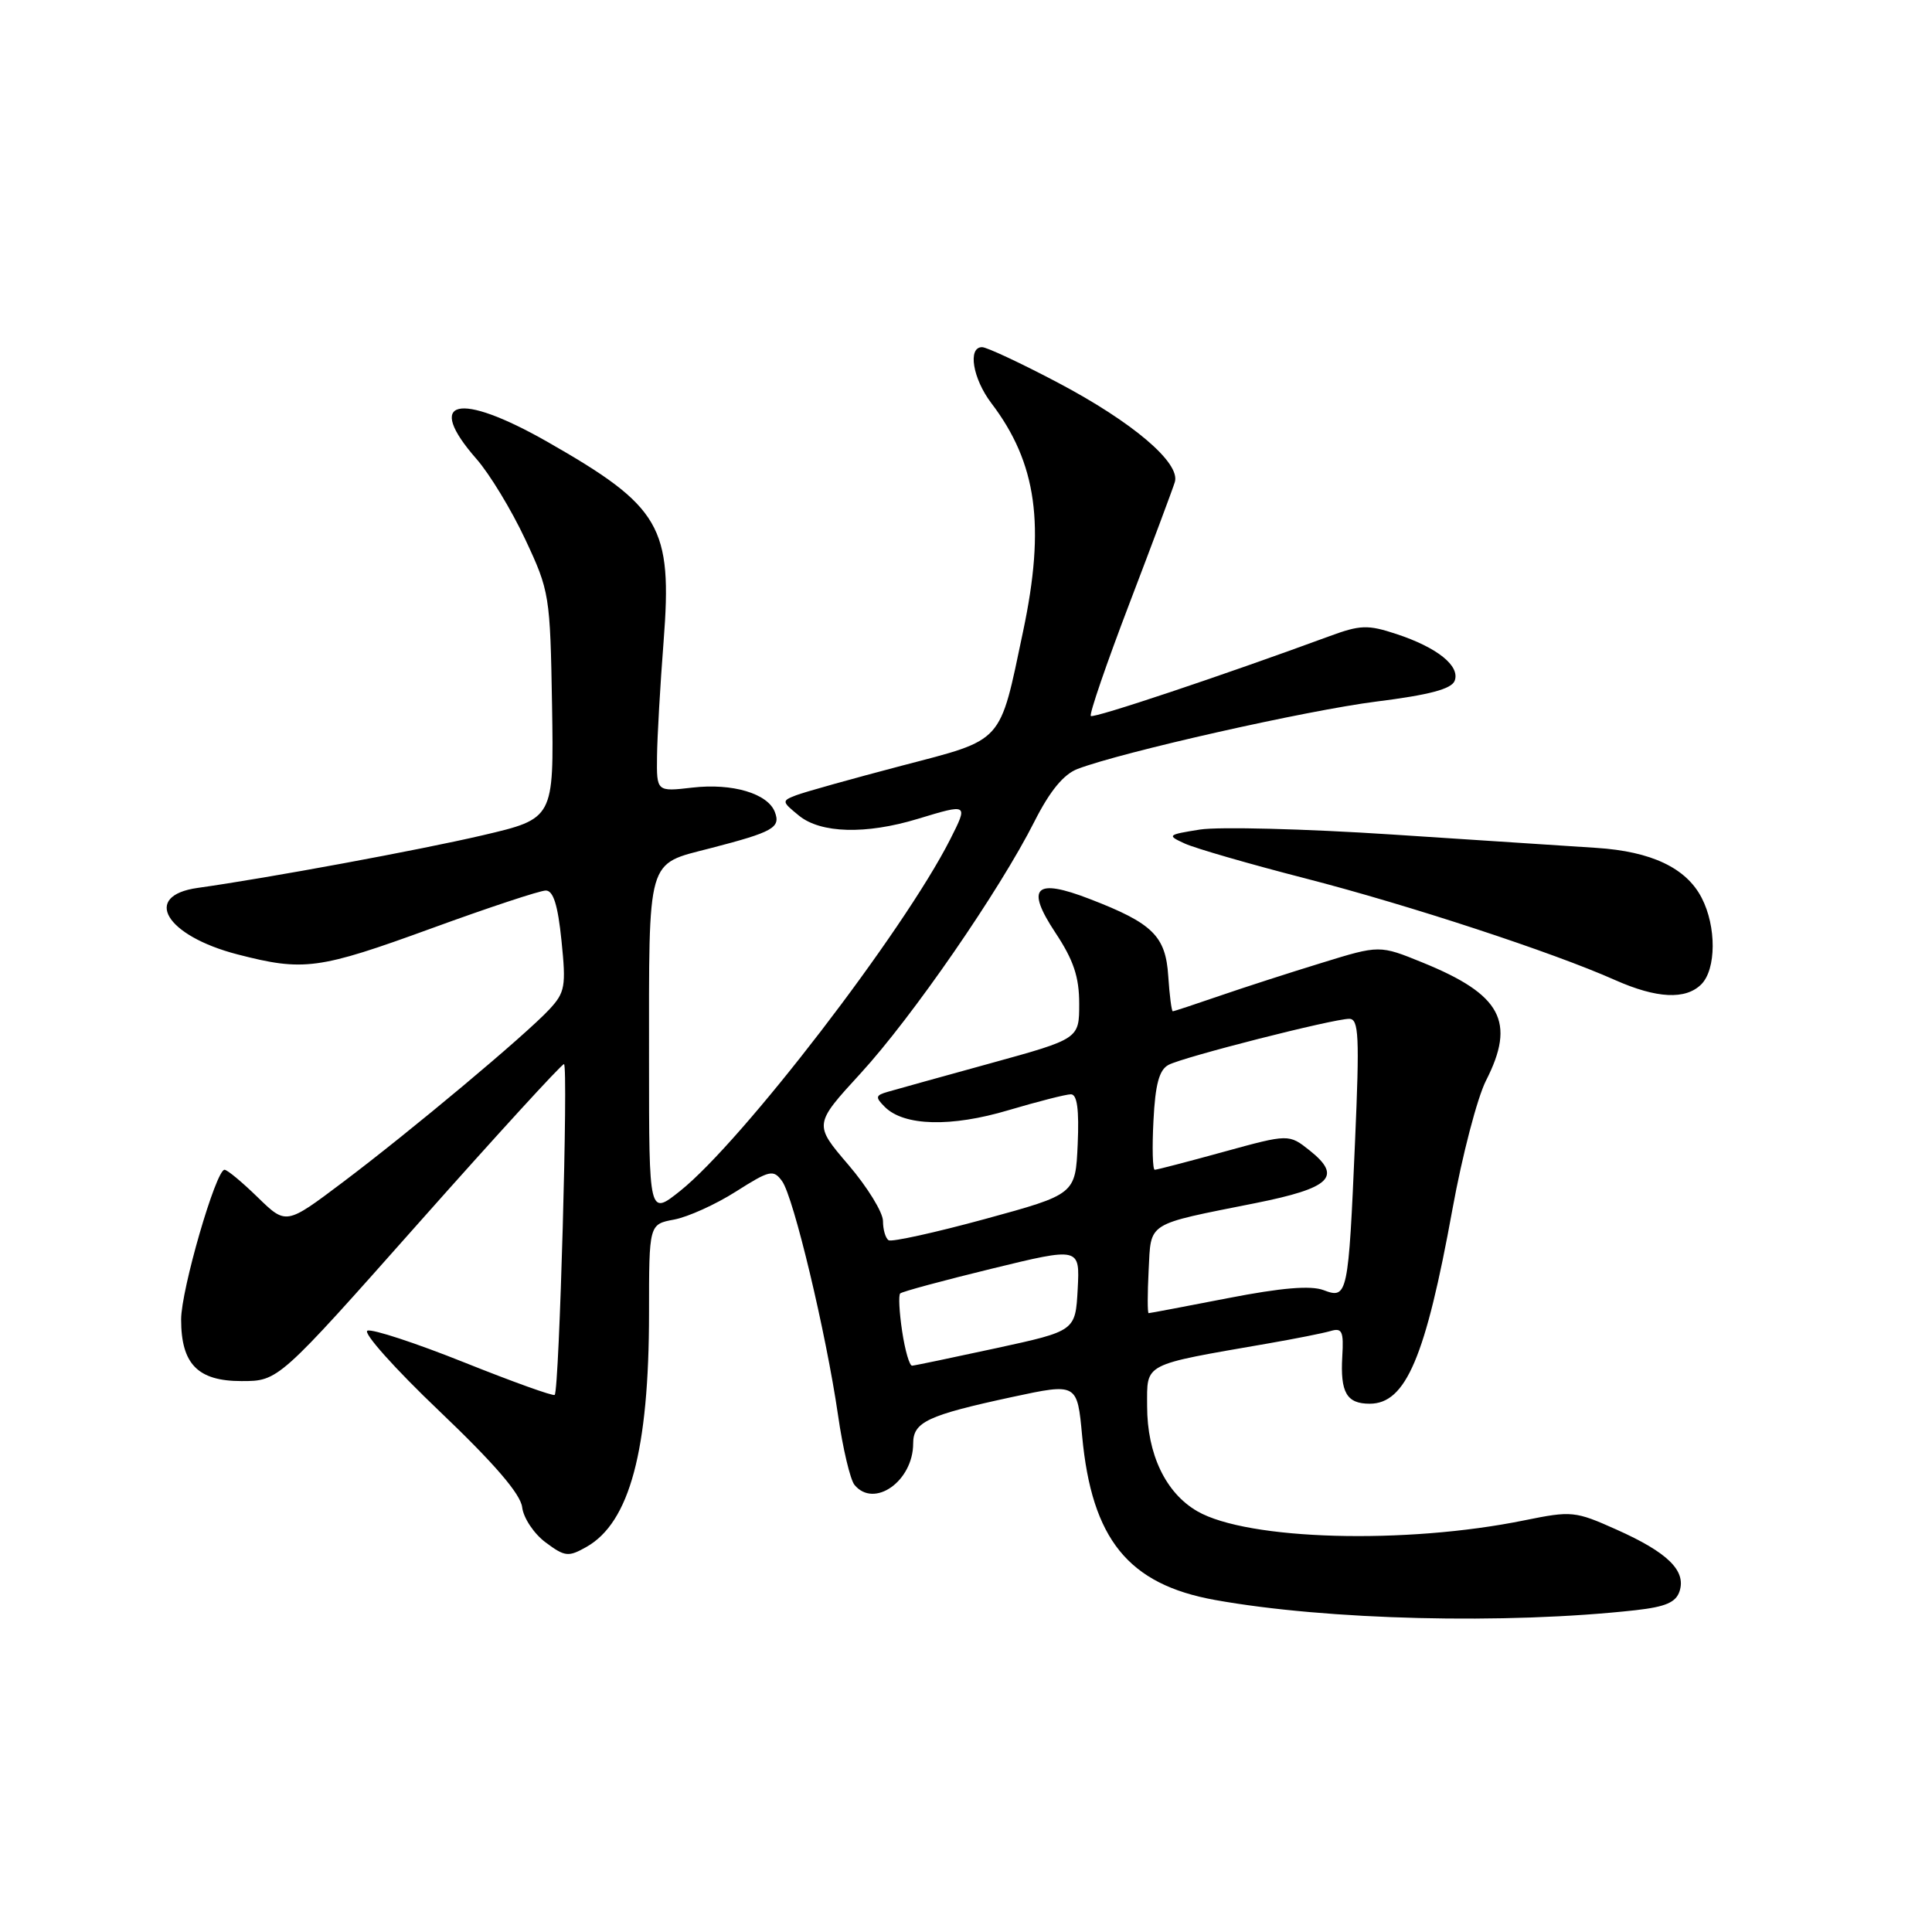 <?xml version="1.0" encoding="UTF-8" standalone="no"?>
<!DOCTYPE svg PUBLIC "-//W3C//DTD SVG 1.1//EN" "http://www.w3.org/Graphics/SVG/1.1/DTD/svg11.dtd" >
<svg xmlns="http://www.w3.org/2000/svg" xmlns:xlink="http://www.w3.org/1999/xlink" version="1.1" viewBox="0 0 256 256">
 <g >
 <path fill="currentColor"
d=" M 216.72 213.36 C 220.72 212.91 222.08 212.32 222.56 210.82 C 223.42 208.10 220.96 205.70 214.20 202.68 C 208.71 200.22 208.26 200.18 202.00 201.45 C 186.22 204.67 165.31 204.09 158.65 200.25 C 154.46 197.83 152.00 192.69 152.00 186.33 C 152.00 180.54 151.25 180.93 168.00 178.02 C 171.57 177.40 175.31 176.66 176.30 176.37 C 177.83 175.91 178.06 176.40 177.86 179.72 C 177.58 184.52 178.44 186.00 181.49 186.00 C 186.28 186.00 188.89 179.86 192.46 160.21 C 193.75 153.11 195.75 145.45 196.90 143.19 C 200.88 135.39 198.95 131.79 188.52 127.55 C 182.80 125.22 182.80 125.22 175.15 127.58 C 170.94 128.87 164.84 130.84 161.59 131.96 C 158.34 133.08 155.56 134.00 155.40 134.00 C 155.24 134.00 154.97 131.91 154.80 129.35 C 154.46 124.03 152.75 122.34 144.42 119.13 C 137.14 116.31 135.86 117.56 139.84 123.58 C 142.25 127.21 143.00 129.45 143.00 133.00 C 143.00 137.65 143.00 137.65 131.25 140.89 C 124.79 142.67 118.66 144.37 117.64 144.67 C 116.00 145.14 115.95 145.38 117.25 146.68 C 119.79 149.21 126.02 149.38 133.65 147.10 C 137.54 145.95 141.25 145.00 141.90 145.00 C 142.73 145.00 143.00 147.01 142.80 151.63 C 142.50 158.25 142.50 158.25 130.50 161.53 C 123.90 163.33 118.16 164.59 117.75 164.34 C 117.34 164.09 117.00 162.94 117.00 161.80 C 117.00 160.65 114.94 157.30 112.42 154.35 C 107.83 148.99 107.83 148.99 114.02 142.24 C 120.87 134.78 132.47 117.97 137.08 108.83 C 139.12 104.80 140.93 102.60 142.78 101.89 C 148.69 99.64 173.14 94.13 182.38 92.96 C 189.39 92.08 192.33 91.30 192.75 90.21 C 193.50 88.25 190.46 85.80 185.03 84.01 C 181.24 82.76 180.25 82.79 176.13 84.31 C 162.02 89.50 144.89 95.23 144.54 94.87 C 144.31 94.64 146.61 87.94 149.65 79.98 C 152.69 72.02 155.40 64.77 155.67 63.88 C 156.45 61.34 150.08 55.93 140.19 50.71 C 135.28 48.12 130.75 46.00 130.13 46.00 C 128.20 46.00 128.89 50.16 131.35 53.41 C 137.39 61.35 138.54 69.60 135.56 83.68 C 132.40 98.68 133.12 97.89 119.48 101.46 C 112.86 103.20 106.56 104.96 105.48 105.38 C 103.56 106.12 103.58 106.21 105.86 108.07 C 108.74 110.43 114.73 110.59 121.59 108.51 C 128.32 106.47 128.31 106.46 125.89 111.25 C 119.70 123.45 98.37 151.21 90.13 157.80 C 86.00 161.09 86.00 161.09 86.00 140.67 C 86.00 113.25 85.61 114.61 94.11 112.40 C 102.46 110.24 103.47 109.67 102.67 107.59 C 101.73 105.14 97.05 103.75 91.75 104.36 C 87.00 104.91 87.00 104.91 87.06 100.20 C 87.09 97.62 87.48 90.78 87.93 85.00 C 89.11 69.75 87.58 67.13 72.51 58.53 C 60.71 51.82 56.21 52.91 63.14 60.82 C 64.87 62.79 67.77 67.57 69.59 71.45 C 72.82 78.33 72.90 78.86 73.15 93.49 C 73.39 108.47 73.39 108.47 63.95 110.68 C 55.61 112.63 35.54 116.34 26.20 117.65 C 18.77 118.69 21.93 123.99 31.46 126.46 C 40.25 128.73 42.20 128.47 57.21 123.00 C 64.75 120.25 71.55 118.00 72.32 118.00 C 73.32 118.00 73.92 119.93 74.40 124.64 C 75.02 130.69 74.88 131.50 72.79 133.75 C 69.62 137.16 54.42 149.88 45.40 156.67 C 37.91 162.31 37.91 162.31 34.16 158.66 C 32.10 156.65 30.12 155.00 29.75 155.00 C 28.61 155.00 24.00 170.91 24.00 174.83 C 24.00 180.75 26.21 183.00 32.00 183.00 C 36.89 183.00 36.89 183.00 55.52 162.00 C 65.77 150.45 74.41 141.00 74.73 141.00 C 75.32 141.00 74.11 184.22 73.50 184.83 C 73.31 185.03 67.92 183.09 61.52 180.53 C 55.12 177.97 49.35 176.07 48.69 176.32 C 48.04 176.56 52.31 181.35 58.19 186.95 C 65.51 193.93 68.98 197.96 69.19 199.72 C 69.36 201.14 70.76 203.24 72.30 204.38 C 74.85 206.28 75.31 206.33 77.70 204.98 C 83.44 201.74 86.00 192.15 86.00 173.97 C 86.00 162.22 86.00 162.22 89.32 161.60 C 91.15 161.26 94.84 159.59 97.51 157.89 C 102.00 155.04 102.48 154.93 103.63 156.51 C 105.15 158.59 109.45 176.58 111.04 187.50 C 111.67 191.90 112.66 196.06 113.22 196.75 C 115.82 199.92 121.00 196.26 121.00 191.26 C 121.00 188.42 122.90 187.53 134.12 185.11 C 142.74 183.26 142.74 183.26 143.39 190.28 C 144.66 203.95 149.50 209.93 160.97 212.00 C 175.80 214.68 199.64 215.26 216.72 213.36 Z  M 225.43 130.43 C 227.42 128.43 227.45 122.77 225.48 118.97 C 223.44 115.01 218.82 112.82 211.55 112.35 C 208.22 112.13 196.05 111.34 184.50 110.58 C 172.95 109.82 161.47 109.53 159.00 109.92 C 154.67 110.61 154.60 110.68 157.00 111.78 C 158.38 112.41 165.57 114.49 173.00 116.40 C 186.69 119.93 205.80 126.20 214.00 129.86 C 219.52 132.31 223.35 132.50 225.43 130.43 Z  M 119.54 176.41 C 119.16 173.88 119.04 171.62 119.28 171.39 C 119.51 171.15 124.97 169.68 131.40 168.11 C 143.09 165.26 143.09 165.26 142.80 170.81 C 142.50 176.36 142.50 176.36 132.00 178.64 C 126.22 179.89 121.21 180.94 120.86 180.96 C 120.51 180.98 119.92 178.93 119.54 176.41 Z  M 152.20 168.33 C 152.54 161.83 151.73 162.34 166.35 159.42 C 176.34 157.42 177.89 155.92 173.56 152.46 C 170.78 150.25 170.78 150.25 162.15 152.62 C 157.40 153.93 153.29 155.00 153.01 155.00 C 152.73 155.00 152.65 152.07 152.84 148.49 C 153.08 143.67 153.60 141.75 154.84 141.10 C 156.82 140.05 176.65 135.00 178.78 135.00 C 180.05 135.00 180.16 137.25 179.55 151.25 C 178.67 171.65 178.56 172.16 175.38 170.95 C 173.68 170.31 169.81 170.63 162.72 172.01 C 157.10 173.10 152.37 174.00 152.20 174.00 C 152.04 174.00 152.04 171.45 152.20 168.33 Z "/>
</g>
</svg>
